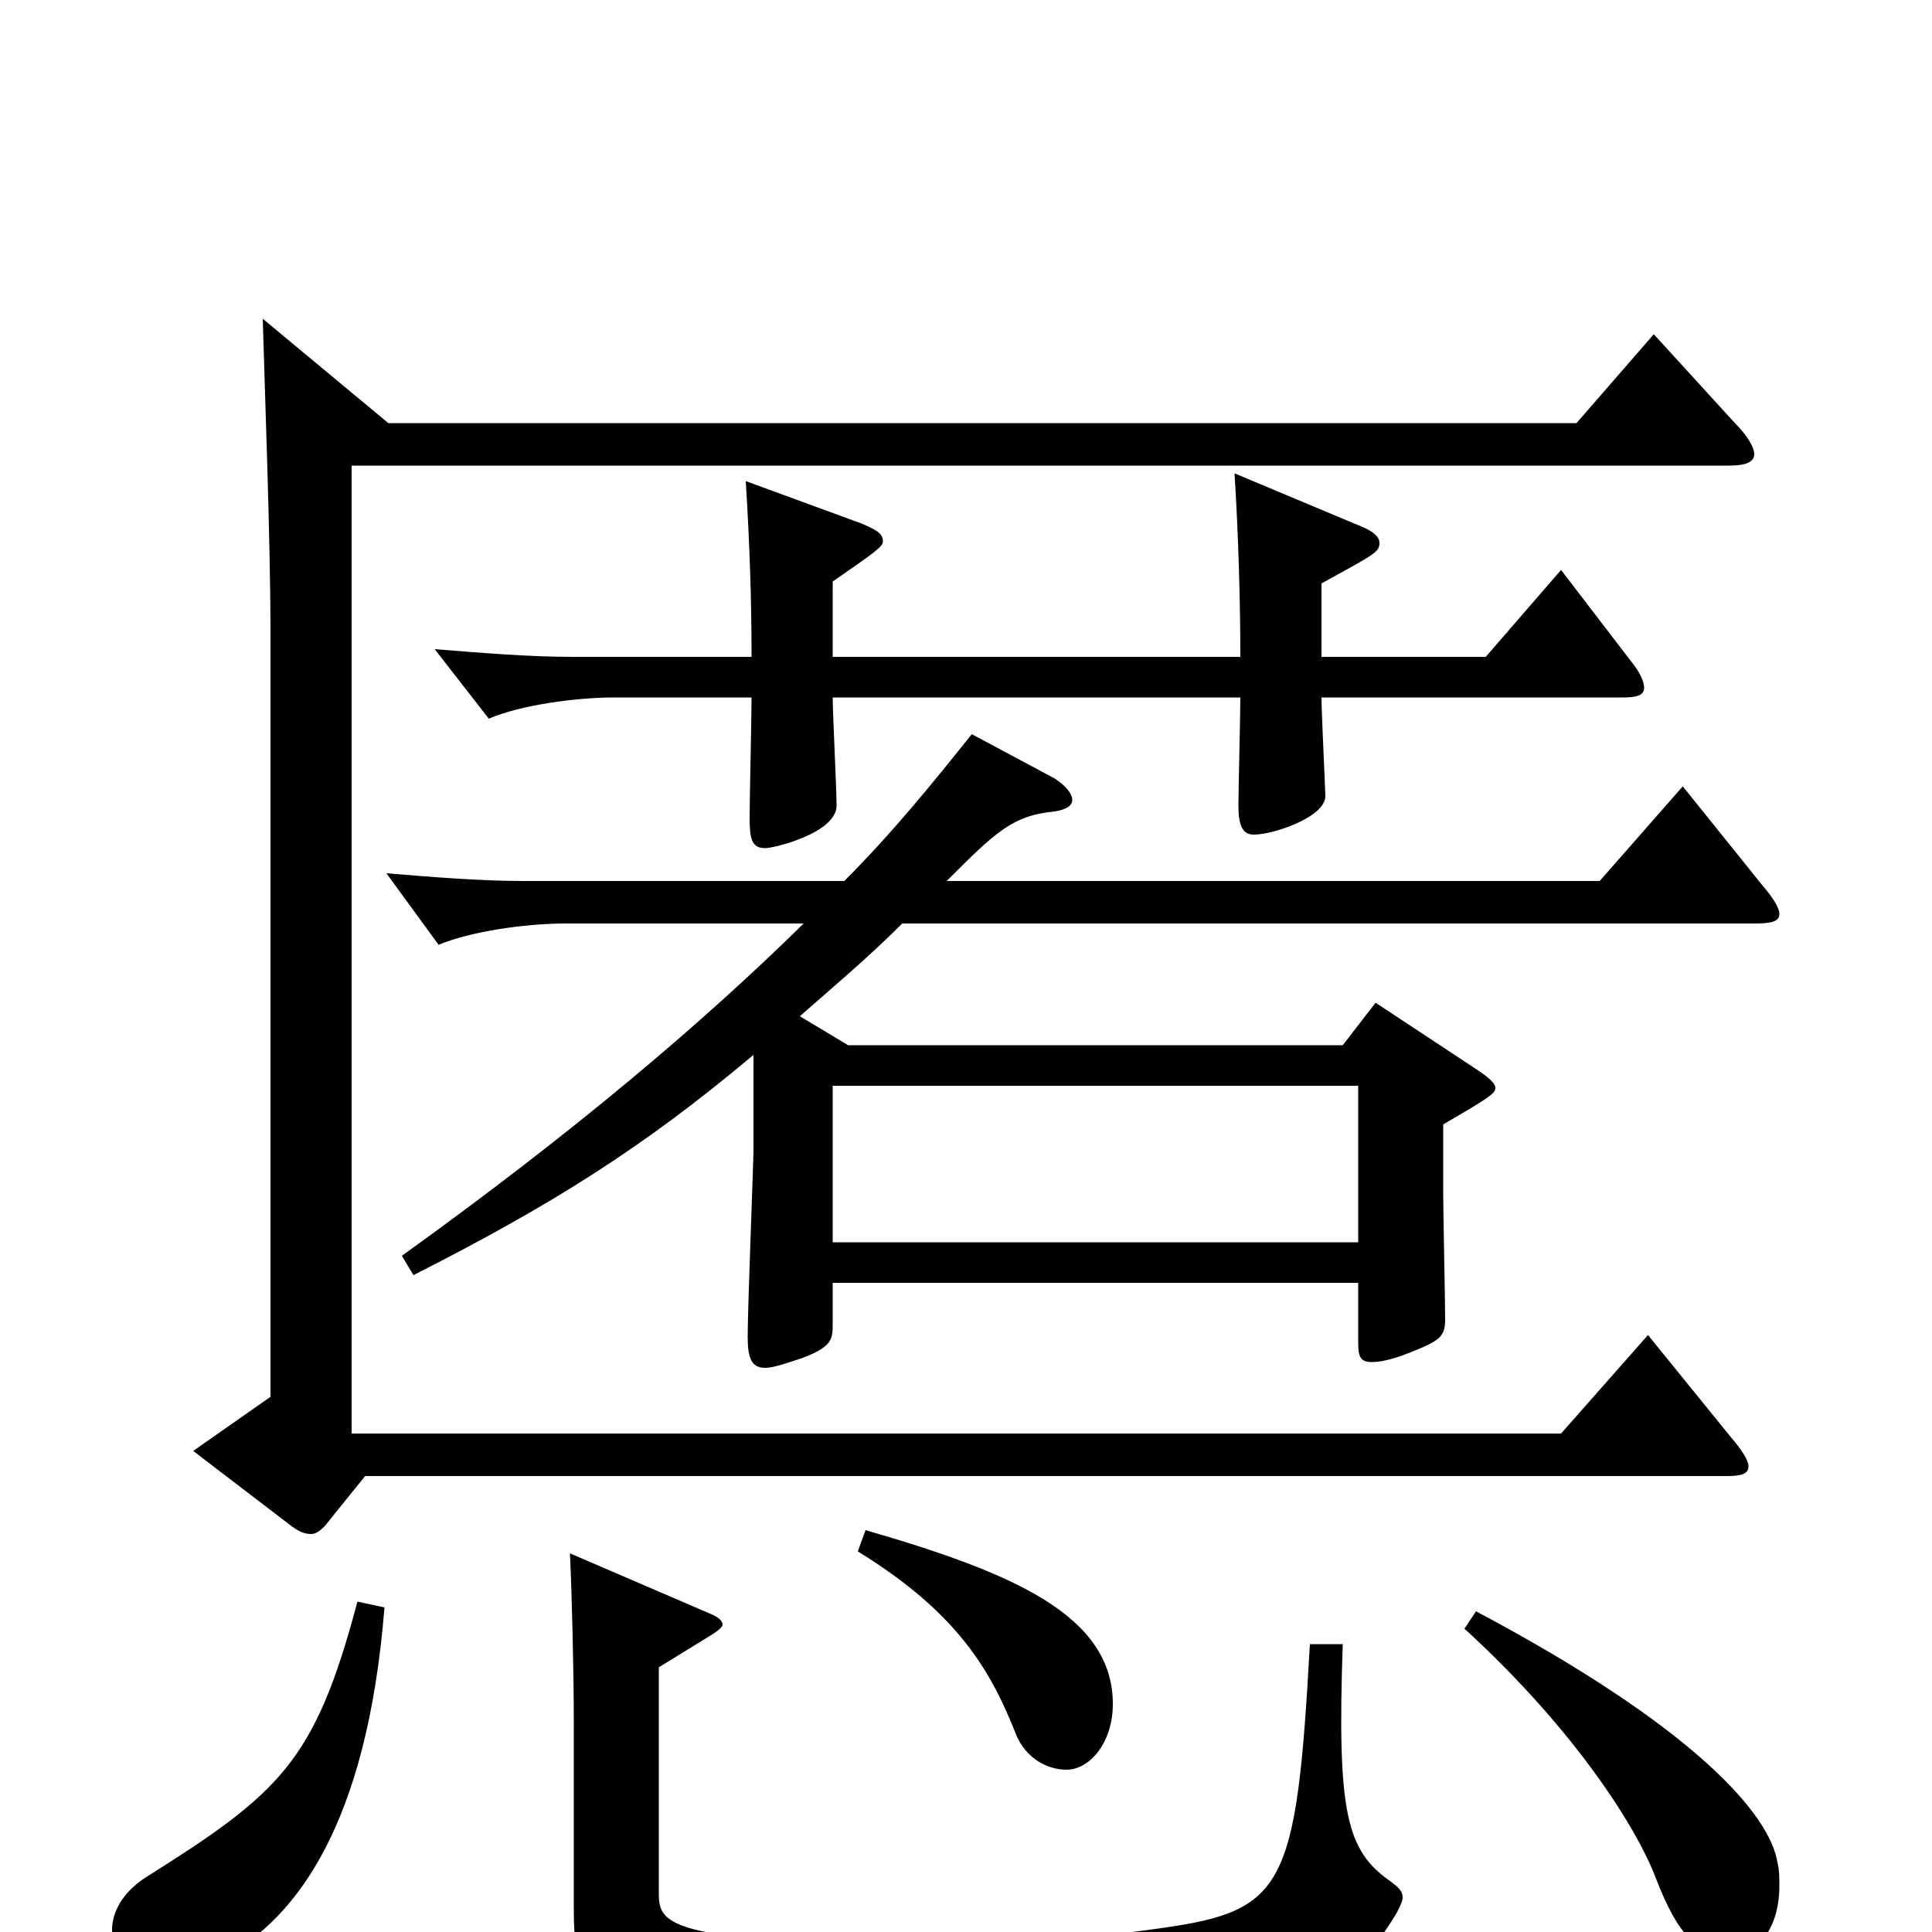 <svg xmlns="http://www.w3.org/2000/svg" viewBox="0 -1000 1000 1000">
	<path fill="#000000" d="M856 -827L816 -781H201L136 -835C137 -798 140 -721 140 -672V-277L100 -249L151 -210C155 -207 158 -206 161 -206C163 -206 165 -207 168 -210L189 -236H894C901 -236 905 -237 905 -241C905 -244 902 -249 896 -256L853 -309L808 -258H182V-759H895C904 -759 908 -761 908 -765C908 -768 905 -774 898 -781ZM444 -197C496 -165 513 -135 526 -102C531 -90 542 -84 552 -84C564 -84 576 -98 576 -118C576 -164 524 -186 448 -208ZM871 -593L828 -544H490C515 -569 524 -578 546 -580C552 -581 555 -583 555 -586C555 -589 552 -593 546 -597L503 -620C483 -595 462 -569 437 -544H271C249 -544 224 -546 200 -548L227 -511C244 -518 272 -522 293 -522H416C363 -470 297 -414 208 -350L214 -340C285 -376 333 -406 390 -454V-405C390 -398 387 -324 387 -308C387 -297 389 -292 396 -292C400 -292 406 -294 415 -297C431 -303 431 -307 431 -315V-336H703V-305C703 -298 704 -295 710 -295C714 -295 720 -296 730 -300C745 -306 748 -308 748 -317C748 -327 747 -373 747 -382V-418C771 -432 774 -434 774 -437C774 -439 771 -442 765 -446L712 -481L695 -459H439L414 -474C431 -489 449 -504 467 -522H908C917 -522 921 -523 921 -527C921 -530 918 -535 912 -542ZM431 -357V-438H703V-357ZM808 -705L769 -660H684V-698C711 -713 714 -714 714 -719C714 -723 709 -726 701 -729L639 -755C641 -723 642 -688 642 -660H431V-699C454 -715 457 -717 457 -720C457 -724 453 -726 446 -729L386 -751C388 -719 389 -690 389 -660H297C274 -660 250 -662 225 -664L253 -628C269 -635 298 -639 318 -639H389C389 -629 388 -586 388 -577C388 -566 389 -561 396 -561C401 -561 433 -569 433 -583C433 -592 431 -631 431 -639H642C642 -630 641 -591 641 -583C641 -573 643 -568 649 -568C659 -568 686 -577 686 -588C686 -591 684 -631 684 -639H840C847 -639 851 -640 851 -644C851 -647 849 -652 844 -658ZM758 -157C817 -103 848 -52 857 -28C869 3 879 12 897 12C908 12 921 0 921 -24C921 -28 921 -32 920 -36C916 -61 877 -106 764 -166ZM678 -149C671 -23 665 -11 601 -2C559 4 523 6 483 6C341 6 341 -5 341 -21V-137L367 -153C372 -156 374 -158 374 -159C374 -161 372 -163 367 -165L295 -196C296 -175 297 -135 297 -108V-11C297 37 310 42 484 42C522 42 554 41 600 38C685 33 700 28 723 -10C725 -14 726 -16 726 -18C726 -21 724 -23 720 -26C697 -42 692 -61 695 -149ZM185 -171C163 -88 145 -72 75 -28C63 -20 58 -10 58 -1C58 10 64 23 83 23C92 23 103 20 116 13C153 -7 190 -55 199 -168Z"/>
</svg>